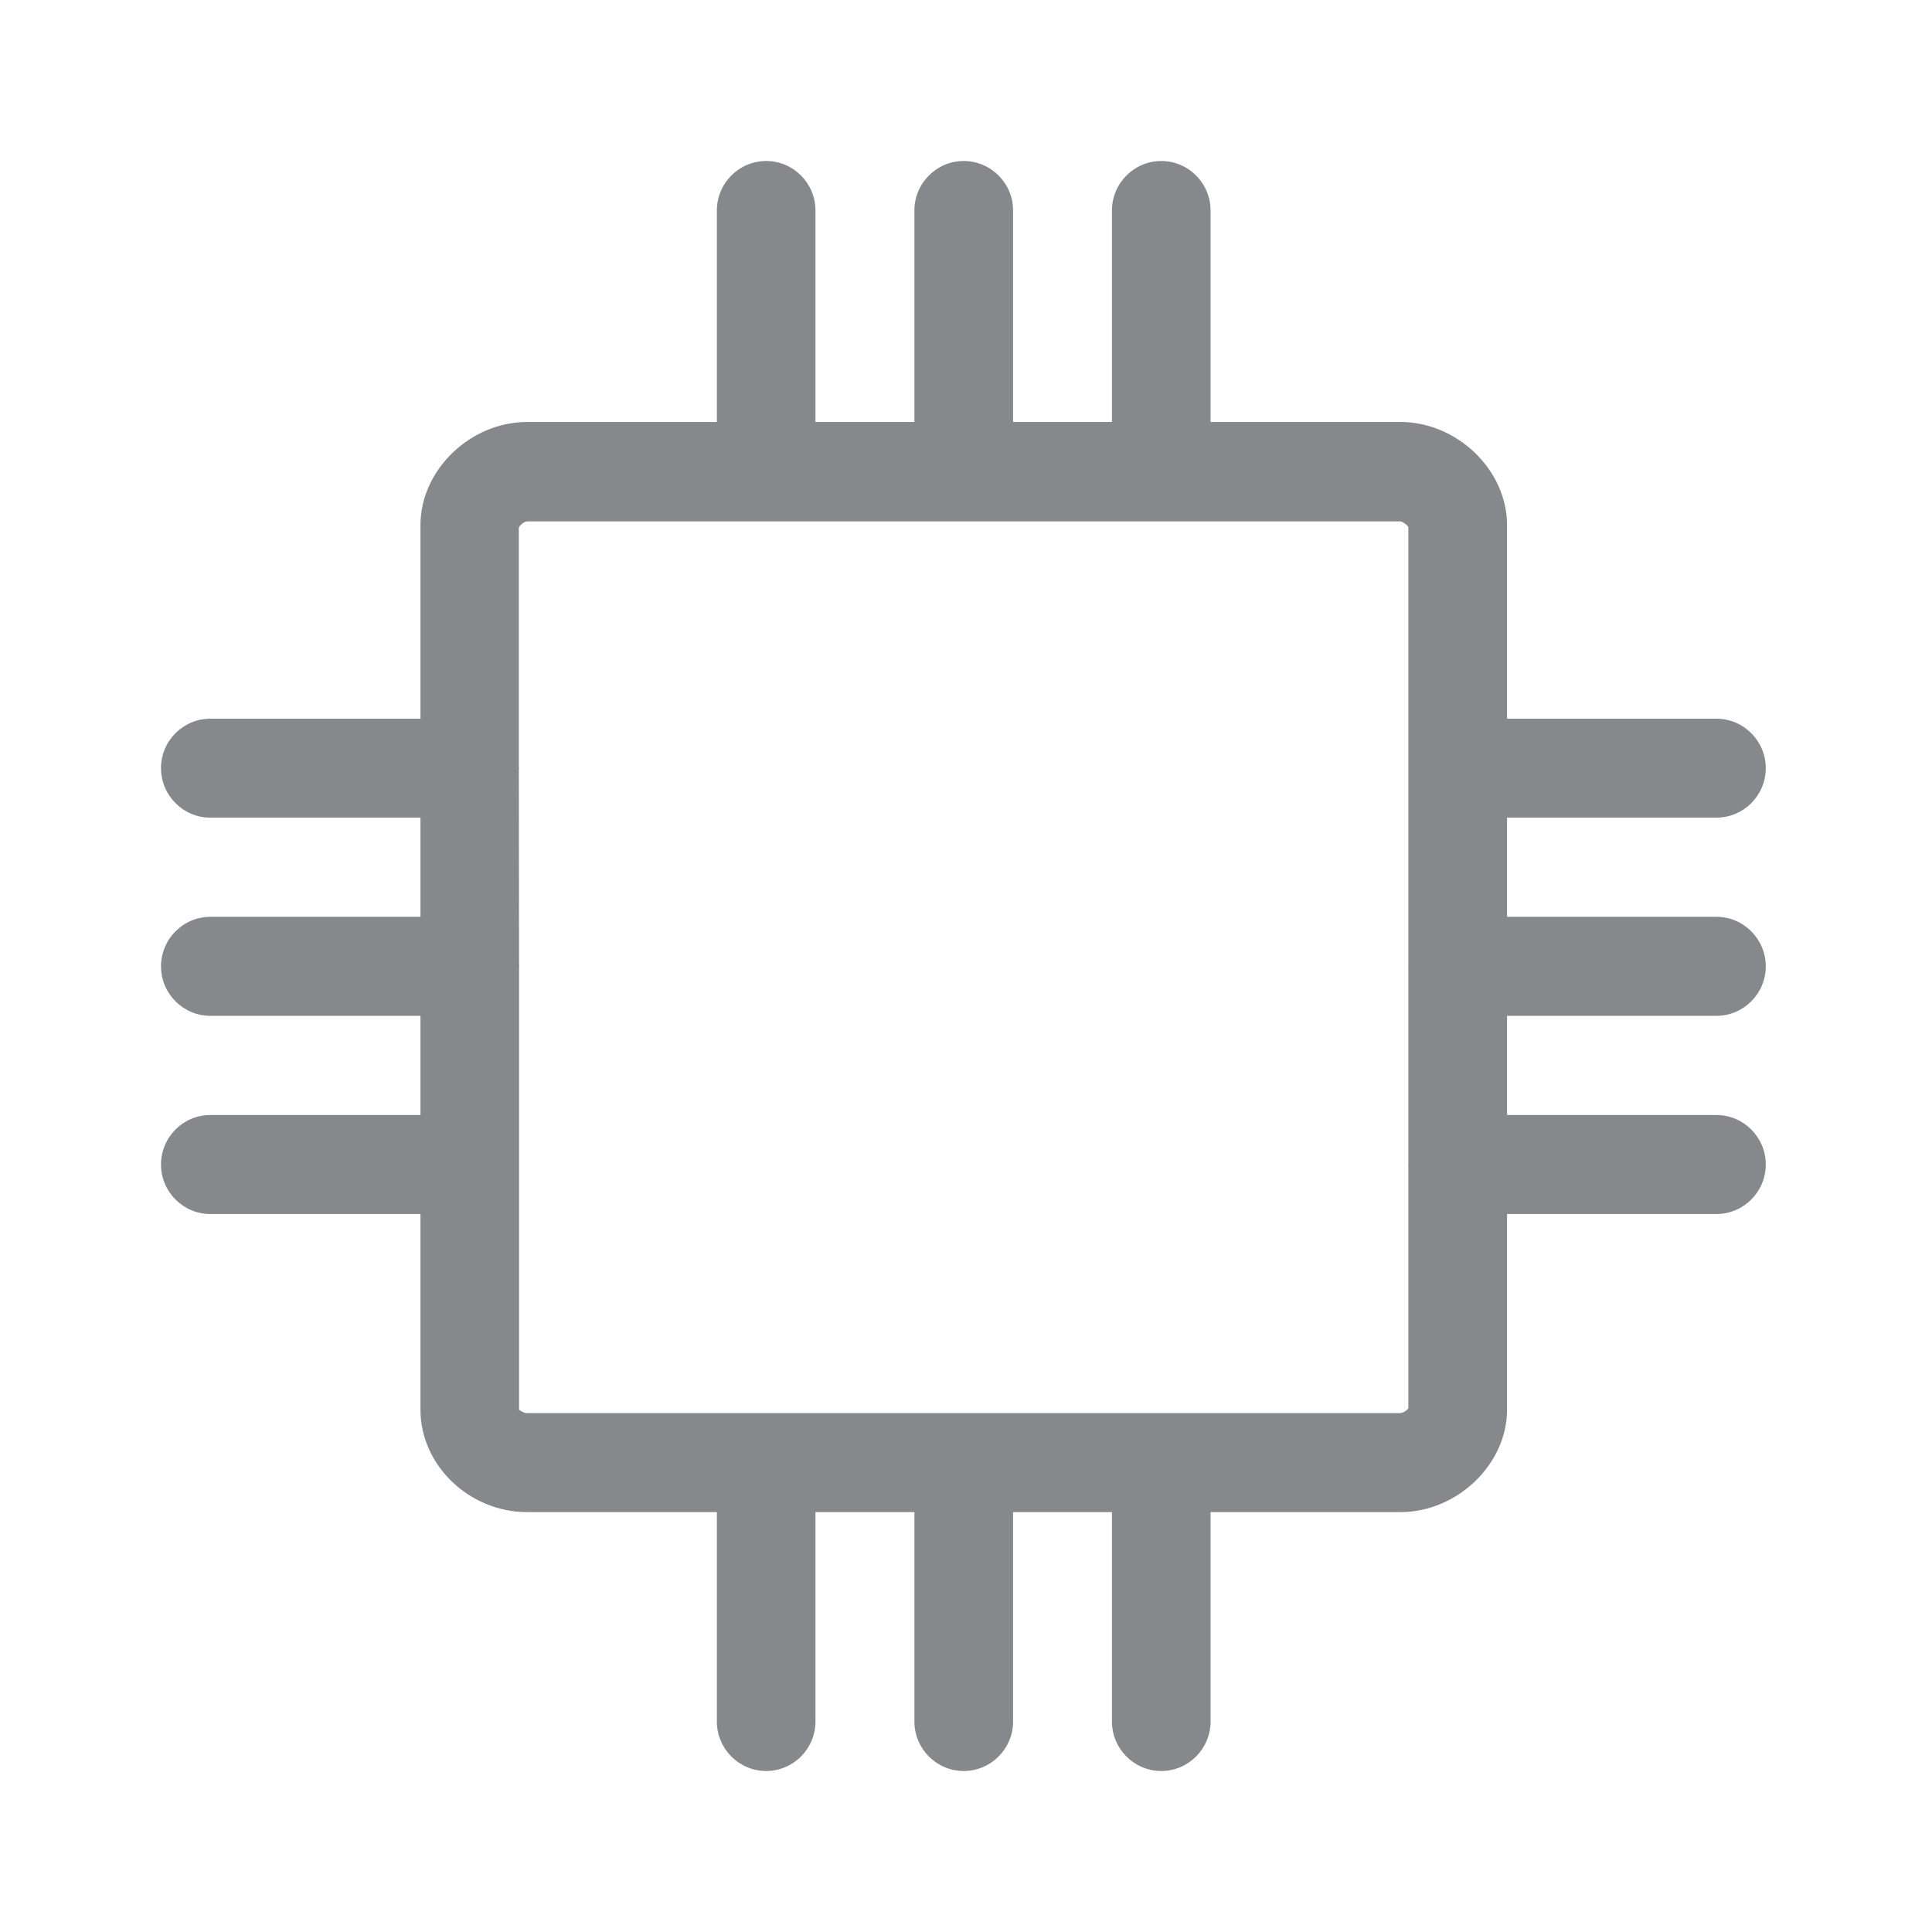 <svg width="24" height="24" viewBox="0 0 24 24" fill="none" xmlns="http://www.w3.org/2000/svg">
<path fill-rule="evenodd" clip-rule="evenodd" d="M17.393 17.554H6.545C6.499 17.554 6.454 17.514 6.448 17.512V14.472V14.466V12.016C6.448 12.013 6.451 12.01 6.451 12.004C6.451 12.001 6.448 11.999 6.448 11.996L6.445 9.559C6.445 9.554 6.448 9.551 6.448 9.545C6.448 9.539 6.445 9.537 6.445 9.531V6.554C6.457 6.523 6.516 6.477 6.548 6.477H17.396C17.424 6.48 17.478 6.517 17.495 6.548V11.999C17.495 12.001 17.492 12.004 17.492 12.007C17.492 12.01 17.495 12.013 17.495 12.016V14.46C17.495 14.463 17.492 14.466 17.492 14.472C17.492 14.475 17.495 14.48 17.495 14.483V17.494C17.484 17.514 17.433 17.554 17.393 17.554ZM21.322 12.619C21.66 12.619 21.935 12.343 21.935 12.004C21.935 11.666 21.66 11.389 21.322 11.389H18.721V10.157H21.322C21.66 10.157 21.935 9.881 21.935 9.542C21.935 9.204 21.66 8.928 21.322 8.928H18.721V6.523C18.721 5.839 18.102 5.242 17.396 5.242H15.038V2.615C15.038 2.276 14.763 2 14.426 2C14.088 2 13.813 2.276 13.813 2.615V5.242H12.585V2.615C12.585 2.276 12.309 2 11.972 2C11.634 2 11.359 2.276 11.359 2.615V5.242H10.13V2.615C10.13 2.276 9.855 2 9.518 2C9.18 2 8.905 2.276 8.905 2.615V5.242H6.548C5.841 5.242 5.223 5.839 5.223 6.523V8.928H2.613C2.275 8.928 2 9.204 2 9.542C2 9.881 2.275 10.157 2.613 10.157H5.223V11.389H2.613C2.275 11.389 2 11.666 2 12.004C2 12.343 2.275 12.619 2.613 12.619H5.223V13.851H2.613C2.275 13.851 2 14.127 2 14.466C2 14.805 2.275 15.081 2.613 15.081H5.223V17.512C5.223 18.203 5.83 18.784 6.548 18.784H8.905V21.385C8.905 21.724 9.18 22 9.518 22C9.855 22 10.13 21.724 10.13 21.385V18.784H11.359V21.385C11.359 21.724 11.634 22 11.972 22C12.309 22 12.585 21.724 12.585 21.385V18.784H13.813V21.385C13.813 21.724 14.088 22 14.426 22C14.763 22 15.038 21.724 15.038 21.385V18.784H17.396C18.102 18.784 18.721 18.189 18.721 17.512V15.081H21.322C21.66 15.081 21.935 14.805 21.935 14.466C21.935 14.127 21.66 13.851 21.322 13.851H18.721V12.619H21.322Z" fill="#86888C"/>
</svg>
